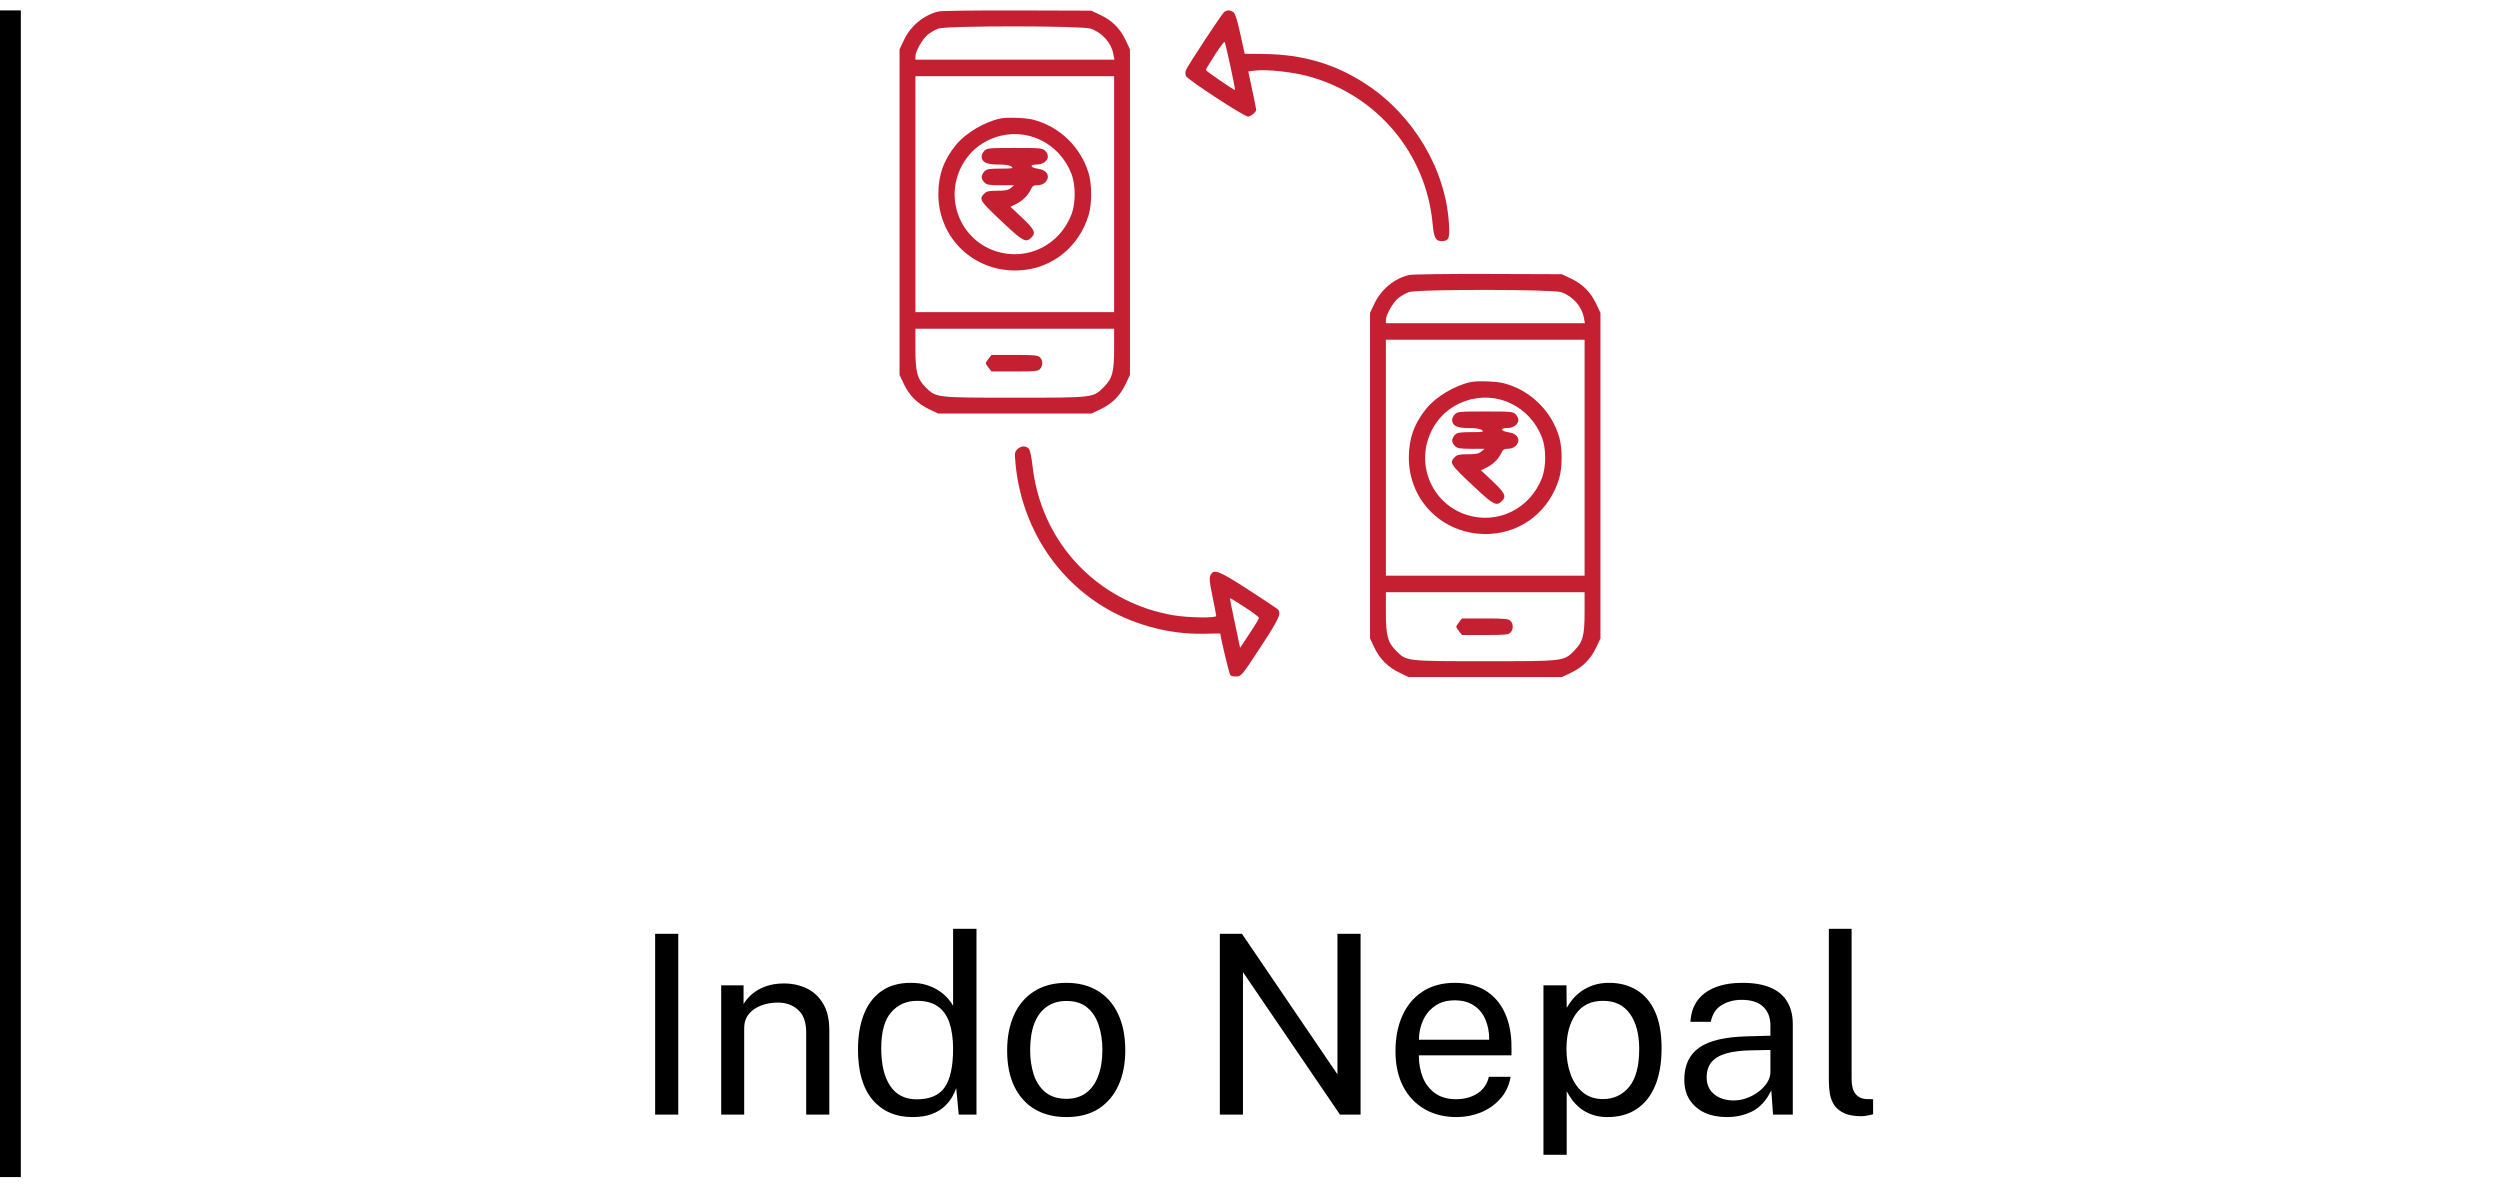<svg width="120" height="57" viewBox="0 0 120 57" fill="none" xmlns="http://www.w3.org/2000/svg">
<path d="M1 56.5V0.5H-1V56.5H1Z" fill="black" mask="url(#path-1-inside-1_961_12375)"/>
<path fill-rule="evenodd" clip-rule="evenodd" d="M45.049 0.55C44.338 0.721 43.712 1.239 43.387 1.926L43.178 2.367V10.181V17.996L43.387 18.437C43.647 18.985 44.043 19.379 44.602 19.645L45.033 19.851H48.708H52.384L52.824 19.642C53.383 19.377 53.765 18.996 54.029 18.437L54.238 17.996V10.181V2.367L54.029 1.926C53.765 1.367 53.383 0.986 52.824 0.721L52.384 0.512L48.841 0.501C46.892 0.495 45.186 0.517 45.049 0.55ZM45.041 1.371C44.9 1.421 44.676 1.548 44.544 1.653C44.284 1.859 43.94 2.461 43.94 2.71V2.863H48.715H53.491L53.446 2.615C53.344 2.057 52.919 1.574 52.354 1.375C51.951 1.232 45.439 1.229 45.041 1.371ZM43.94 9.321V14.983H48.708H53.477V9.321V3.658H48.708H43.94V9.321ZM48.013 5.689C47.25 5.851 46.348 6.389 45.887 6.955C45.298 7.678 45.041 8.397 45.041 9.321C45.041 11.458 46.784 13.094 48.94 12.978C50.503 12.894 51.798 11.852 52.258 10.311C52.414 9.786 52.414 8.856 52.258 8.327C51.884 7.065 50.865 6.076 49.599 5.746C49.243 5.653 48.332 5.62 48.013 5.689ZM47.779 6.59C47.013 6.852 46.425 7.382 46.089 8.117C45.362 9.704 46.182 11.556 47.838 12.071C49.318 12.53 50.858 11.77 51.429 10.297C51.636 9.763 51.636 8.878 51.429 8.344C50.849 6.849 49.26 6.085 47.779 6.59ZM47.251 7.234C47.178 7.307 47.119 7.426 47.119 7.499C47.119 7.783 47.343 7.897 47.901 7.897C48.253 7.897 48.459 7.928 48.547 7.994C48.662 8.082 48.612 8.091 48.029 8.093C47.474 8.095 47.365 8.114 47.251 8.228C47.178 8.301 47.119 8.42 47.119 8.493C47.119 8.566 47.178 8.685 47.251 8.758C47.365 8.872 47.474 8.89 48.029 8.892L48.675 8.894L48.519 9.025C48.394 9.128 48.263 9.155 47.873 9.155C47.472 9.155 47.36 9.179 47.251 9.287C46.971 9.568 47.004 9.618 48.236 10.772C49.103 11.584 49.251 11.658 49.503 11.407C49.741 11.168 49.664 11.016 48.986 10.38L48.501 9.926L48.751 9.804C49.072 9.648 49.336 9.394 49.47 9.112C49.559 8.923 49.61 8.89 49.804 8.89C49.944 8.89 50.084 8.839 50.165 8.758C50.437 8.486 50.272 8.161 49.832 8.101C49.45 8.049 49.398 7.897 49.762 7.897C50.063 7.897 50.298 7.722 50.298 7.499C50.298 7.426 50.238 7.307 50.165 7.234C50.041 7.111 49.944 7.102 48.708 7.102C47.472 7.102 47.375 7.111 47.251 7.234ZM43.94 16.726C43.94 17.862 44.025 18.184 44.435 18.594C44.932 19.091 44.911 19.089 48.708 19.089C52.513 19.089 52.467 19.094 52.975 18.587C53.396 18.165 53.477 17.868 53.477 16.726V15.778H48.708H43.94V16.726ZM47.455 17.21C47.379 17.306 47.317 17.407 47.317 17.433C47.317 17.46 47.379 17.56 47.455 17.656L47.592 17.831H48.703C49.695 17.831 49.825 17.818 49.923 17.71C50.068 17.55 50.062 17.282 49.912 17.146C49.809 17.053 49.621 17.036 48.691 17.036H47.592L47.455 17.21Z" fill="#C52031"/>
<path fill-rule="evenodd" clip-rule="evenodd" d="M67.632 13.199C66.922 13.37 66.296 13.889 65.971 14.575L65.762 15.016V22.831V30.646L65.971 31.087C66.23 31.634 66.626 32.028 67.186 32.295L67.616 32.5H71.292H74.967L75.408 32.291C75.967 32.026 76.348 31.645 76.613 31.086L76.822 30.646V22.831V15.016L76.613 14.576C76.348 14.017 75.967 13.635 75.408 13.37L74.967 13.162L71.424 13.15C69.475 13.144 67.769 13.166 67.632 13.199ZM67.624 14.021C67.484 14.071 67.26 14.198 67.128 14.302C66.868 14.508 66.523 15.111 66.523 15.359V15.513H71.299H76.075L76.029 15.264C75.927 14.706 75.502 14.223 74.938 14.024C74.535 13.882 68.023 13.879 67.624 14.021ZM66.523 21.97V27.632H71.292H76.06V21.97V16.308H71.292H66.523V21.97ZM70.596 18.338C69.834 18.501 68.932 19.038 68.471 19.604C67.882 20.327 67.624 21.046 67.624 21.97C67.624 24.108 69.368 25.743 71.523 25.627C73.087 25.543 74.382 24.502 74.841 22.96C74.998 22.435 74.998 21.505 74.841 20.977C74.468 19.714 73.449 18.726 72.182 18.395C71.826 18.303 70.916 18.27 70.596 18.338ZM70.363 19.24C69.596 19.501 69.009 20.032 68.672 20.767C67.946 22.353 68.765 24.205 70.421 24.72C71.901 25.18 73.442 24.419 74.013 22.946C74.22 22.412 74.22 21.528 74.013 20.994C73.433 19.498 71.844 18.735 70.363 19.24ZM69.835 19.884C69.762 19.957 69.702 20.076 69.702 20.149C69.702 20.432 69.927 20.546 70.484 20.546C70.837 20.546 71.043 20.577 71.13 20.643C71.246 20.731 71.195 20.741 70.613 20.743C70.057 20.744 69.949 20.763 69.835 20.877C69.762 20.95 69.702 21.069 69.702 21.142C69.702 21.215 69.762 21.334 69.835 21.407C69.949 21.521 70.057 21.54 70.613 21.542L71.259 21.544L71.102 21.674C70.978 21.778 70.846 21.804 70.457 21.804C70.055 21.804 69.943 21.828 69.835 21.937C69.554 22.217 69.588 22.268 70.82 23.421C71.686 24.233 71.835 24.308 72.086 24.056C72.325 23.818 72.248 23.665 71.569 23.029L71.085 22.575L71.335 22.454C71.655 22.298 71.92 22.043 72.053 21.762C72.143 21.573 72.193 21.54 72.388 21.54C72.528 21.54 72.667 21.488 72.749 21.407C73.02 21.136 72.855 20.81 72.416 20.75C72.034 20.698 71.981 20.546 72.346 20.546C72.647 20.546 72.881 20.372 72.881 20.149C72.881 20.076 72.822 19.957 72.749 19.884C72.625 19.76 72.528 19.751 71.292 19.751C70.055 19.751 69.958 19.76 69.835 19.884ZM66.523 29.376C66.523 30.512 66.609 30.834 67.018 31.243C67.516 31.741 67.494 31.738 71.292 31.738C75.097 31.738 75.051 31.744 75.558 31.236C75.98 30.815 76.06 30.518 76.06 29.376V28.427H71.292H66.523V29.376ZM70.038 29.86C69.963 29.956 69.901 30.056 69.901 30.083C69.901 30.109 69.963 30.21 70.038 30.306L70.175 30.48H71.286C72.278 30.48 72.409 30.467 72.507 30.359C72.651 30.199 72.646 29.931 72.495 29.795C72.393 29.702 72.205 29.685 71.275 29.685H70.175L70.038 29.86Z" fill="#C52031"/>
<path fill-rule="evenodd" clip-rule="evenodd" d="M58.76 0.579C58.639 0.673 57.001 3.163 56.922 3.373C56.894 3.448 56.894 3.571 56.922 3.646C56.983 3.809 59.713 5.595 59.902 5.595C60.033 5.595 60.298 5.381 60.298 5.275C60.298 5.244 60.212 4.815 60.108 4.322L59.917 3.425L60.29 3.384C60.821 3.325 62.013 3.452 62.748 3.646C66.063 4.523 68.454 7.342 68.766 10.742C68.829 11.421 68.908 11.572 69.199 11.572C69.545 11.572 69.592 11.46 69.548 10.729C69.391 8.122 67.838 5.517 65.554 4.028C64.081 3.067 62.524 2.61 60.667 2.591L59.745 2.582L59.535 1.629C59.386 0.949 59.29 0.649 59.203 0.586C59.05 0.474 58.898 0.471 58.76 0.579ZM58.311 2.638C58.074 3.006 57.88 3.33 57.88 3.359C57.88 3.41 59.25 4.347 59.281 4.317C59.307 4.29 58.824 2.054 58.782 2.011C58.76 1.988 58.548 2.27 58.311 2.638ZM48.833 21.563C48.706 21.69 48.698 21.748 48.74 22.209C48.999 25.051 50.481 27.534 52.81 29.028C54.25 29.951 56.092 30.465 57.798 30.419C58.226 30.407 58.576 30.404 58.576 30.412C58.575 30.566 58.999 32.336 59.053 32.4C59.097 32.454 59.223 32.482 59.362 32.471C59.59 32.451 59.627 32.406 60.507 31.06C61.433 29.644 61.532 29.418 61.308 29.226C61.244 29.171 60.608 28.75 59.894 28.288C58.483 27.378 58.249 27.29 58.1 27.617C58.038 27.752 58.058 27.948 58.201 28.637C58.298 29.107 58.377 29.524 58.377 29.564C58.377 29.673 57.066 29.654 56.326 29.534C55.981 29.478 55.432 29.343 55.106 29.233C52.032 28.203 49.92 25.584 49.559 22.354C49.512 21.931 49.443 21.61 49.383 21.54C49.249 21.383 49.003 21.394 48.833 21.563ZM59.039 28.75C59.039 28.776 59.149 29.315 59.282 29.946L59.525 31.094L59.977 30.415C60.226 30.041 60.43 29.701 60.43 29.659C60.43 29.617 60.154 29.406 59.818 29.19C59.048 28.696 59.039 28.691 59.039 28.75Z" fill="#C52031"/>
<path d="M31.447 53.5V44.824H32.557V53.5H31.447ZM34.617 53.5V47.296H35.691V48.196C35.791 48.024 35.929 47.862 36.105 47.71C36.285 47.558 36.501 47.436 36.753 47.344C37.009 47.252 37.303 47.206 37.635 47.206C38.027 47.206 38.387 47.284 38.715 47.44C39.047 47.596 39.311 47.84 39.507 48.172C39.707 48.5 39.807 48.924 39.807 49.444V53.5H38.697V49.552C38.697 49.068 38.569 48.71 38.313 48.478C38.061 48.242 37.733 48.124 37.329 48.124C37.049 48.124 36.787 48.17 36.543 48.262C36.299 48.35 36.101 48.486 35.949 48.67C35.797 48.85 35.721 49.078 35.721 49.354V53.5H34.617ZM43.805 53.62C42.997 53.62 42.357 53.344 41.885 52.792C41.417 52.24 41.183 51.434 41.183 50.374C41.183 49.73 41.277 49.168 41.465 48.688C41.653 48.208 41.935 47.836 42.311 47.572C42.687 47.308 43.155 47.176 43.715 47.176C44.015 47.176 44.279 47.214 44.507 47.29C44.735 47.366 44.933 47.462 45.101 47.578C45.269 47.694 45.405 47.814 45.509 47.938C45.617 48.062 45.697 48.176 45.749 48.28V44.584H46.871V53.5H46.019L45.899 52.228C45.859 52.348 45.795 52.488 45.707 52.648C45.619 52.804 45.495 52.958 45.335 53.11C45.179 53.258 44.975 53.38 44.723 53.476C44.471 53.572 44.165 53.62 43.805 53.62ZM44.003 52.768C44.627 52.768 45.073 52.578 45.341 52.198C45.613 51.814 45.749 51.188 45.749 50.32C45.745 49.836 45.685 49.424 45.569 49.084C45.453 48.744 45.269 48.486 45.017 48.31C44.769 48.13 44.437 48.04 44.021 48.04C43.513 48.04 43.099 48.222 42.779 48.586C42.459 48.95 42.299 49.528 42.299 50.32C42.299 51.096 42.443 51.698 42.731 52.126C43.019 52.554 43.443 52.768 44.003 52.768ZM51.187 53.62C50.615 53.62 50.115 53.498 49.687 53.254C49.263 53.006 48.933 52.644 48.697 52.168C48.461 51.692 48.343 51.11 48.343 50.422C48.343 49.774 48.453 49.206 48.673 48.718C48.893 48.23 49.215 47.852 49.639 47.584C50.063 47.312 50.581 47.176 51.193 47.176C51.765 47.176 52.261 47.302 52.681 47.554C53.101 47.802 53.427 48.168 53.659 48.652C53.895 49.136 54.013 49.726 54.013 50.422C54.013 51.054 53.905 51.61 53.689 52.09C53.473 52.57 53.155 52.946 52.735 53.218C52.319 53.486 51.803 53.62 51.187 53.62ZM51.193 52.744C51.561 52.744 51.873 52.65 52.129 52.462C52.385 52.274 52.579 52.004 52.711 51.652C52.847 51.3 52.915 50.882 52.915 50.398C52.915 49.954 52.855 49.556 52.735 49.204C52.619 48.848 52.435 48.566 52.183 48.358C51.931 48.15 51.601 48.046 51.193 48.046C50.817 48.046 50.499 48.14 50.239 48.328C49.979 48.512 49.781 48.78 49.645 49.132C49.513 49.484 49.447 49.906 49.447 50.398C49.447 50.834 49.505 51.23 49.621 51.586C49.741 51.942 49.929 52.224 50.185 52.432C50.445 52.64 50.781 52.744 51.193 52.744ZM58.552 53.5V44.824H59.614L64.198 51.568V44.824H65.308V53.5H64.318L59.662 46.66V53.5H58.552ZM69.911 53.62C69.335 53.62 68.827 53.494 68.387 53.242C67.947 52.99 67.603 52.628 67.355 52.156C67.107 51.684 66.983 51.118 66.983 50.458C66.983 49.806 67.095 49.234 67.319 48.742C67.543 48.25 67.867 47.866 68.291 47.59C68.719 47.314 69.233 47.176 69.833 47.176C70.417 47.176 70.911 47.302 71.315 47.554C71.719 47.806 72.025 48.162 72.233 48.622C72.445 49.078 72.551 49.62 72.551 50.248V50.656H68.105C68.105 51.048 68.169 51.404 68.297 51.724C68.429 52.04 68.627 52.292 68.891 52.48C69.155 52.668 69.489 52.762 69.893 52.762C70.289 52.762 70.629 52.67 70.913 52.486C71.201 52.302 71.385 52.036 71.465 51.688H72.509C72.437 52.108 72.269 52.462 72.005 52.75C71.745 53.038 71.431 53.256 71.063 53.404C70.699 53.548 70.315 53.62 69.911 53.62ZM68.111 49.906H71.483C71.483 49.55 71.423 49.23 71.303 48.946C71.183 48.658 70.999 48.432 70.751 48.268C70.507 48.1 70.199 48.016 69.827 48.016C69.439 48.016 69.117 48.11 68.861 48.298C68.605 48.482 68.415 48.72 68.291 49.012C68.167 49.3 68.107 49.598 68.111 49.906ZM74.086 55.432V47.296H75.19L75.202 48.376C75.274 48.248 75.366 48.114 75.478 47.974C75.594 47.834 75.734 47.704 75.898 47.584C76.066 47.464 76.26 47.366 76.48 47.29C76.704 47.214 76.958 47.176 77.242 47.176C77.738 47.176 78.174 47.29 78.55 47.518C78.93 47.742 79.226 48.086 79.438 48.55C79.65 49.014 79.756 49.602 79.756 50.314C79.756 51.026 79.652 51.628 79.444 52.12C79.24 52.608 78.944 52.98 78.556 53.236C78.168 53.492 77.7 53.62 77.152 53.62C76.876 53.62 76.63 53.58 76.414 53.5C76.202 53.424 76.016 53.324 75.856 53.2C75.7 53.072 75.568 52.936 75.46 52.792C75.356 52.648 75.27 52.51 75.202 52.378V55.432H74.086ZM76.942 52.756C77.454 52.756 77.872 52.562 78.196 52.174C78.52 51.782 78.682 51.174 78.682 50.35C78.682 49.642 78.534 49.08 78.238 48.664C77.942 48.248 77.51 48.04 76.942 48.04C76.366 48.04 75.93 48.254 75.634 48.682C75.338 49.106 75.19 49.662 75.19 50.35C75.19 50.794 75.256 51.198 75.388 51.562C75.52 51.926 75.716 52.216 75.976 52.432C76.236 52.648 76.558 52.756 76.942 52.756ZM82.892 53.62C82.488 53.62 82.132 53.55 81.824 53.41C81.52 53.266 81.28 53.06 81.104 52.792C80.932 52.524 80.846 52.2 80.846 51.82C80.846 51.132 81.086 50.62 81.566 50.284C82.046 49.948 82.816 49.768 83.876 49.744L84.98 49.714V49.228C84.98 48.848 84.866 48.548 84.638 48.328C84.41 48.104 84.058 47.992 83.582 47.992C83.226 47.996 82.912 48.08 82.64 48.244C82.368 48.408 82.194 48.676 82.118 49.048H81.14C81.164 48.644 81.276 48.304 81.476 48.028C81.68 47.748 81.966 47.536 82.334 47.392C82.702 47.248 83.136 47.176 83.636 47.176C84.176 47.176 84.624 47.252 84.98 47.404C85.34 47.556 85.608 47.78 85.784 48.076C85.964 48.372 86.054 48.736 86.054 49.168V53.5H85.106L85.022 52.336C84.786 52.82 84.482 53.156 84.11 53.344C83.742 53.528 83.336 53.62 82.892 53.62ZM83.222 52.822C83.434 52.822 83.642 52.784 83.846 52.708C84.054 52.632 84.242 52.53 84.41 52.402C84.582 52.27 84.72 52.124 84.824 51.964C84.928 51.8 84.98 51.632 84.98 51.46V50.398L84.062 50.416C83.586 50.424 83.19 50.472 82.874 50.56C82.558 50.648 82.32 50.786 82.16 50.974C82 51.162 81.92 51.408 81.92 51.712C81.92 52.06 82.042 52.332 82.286 52.528C82.53 52.724 82.842 52.822 83.222 52.822ZM89.351 53.578C89.015 53.578 88.743 53.532 88.535 53.44C88.331 53.348 88.173 53.224 88.061 53.068C87.953 52.912 87.879 52.734 87.839 52.534C87.803 52.33 87.785 52.12 87.785 51.904V44.584H88.877V51.796C88.877 52.108 88.937 52.342 89.057 52.498C89.181 52.654 89.353 52.74 89.573 52.756L89.909 52.762V53.482C89.817 53.51 89.721 53.532 89.621 53.548C89.521 53.568 89.431 53.578 89.351 53.578Z" fill="black"/>
</svg>
